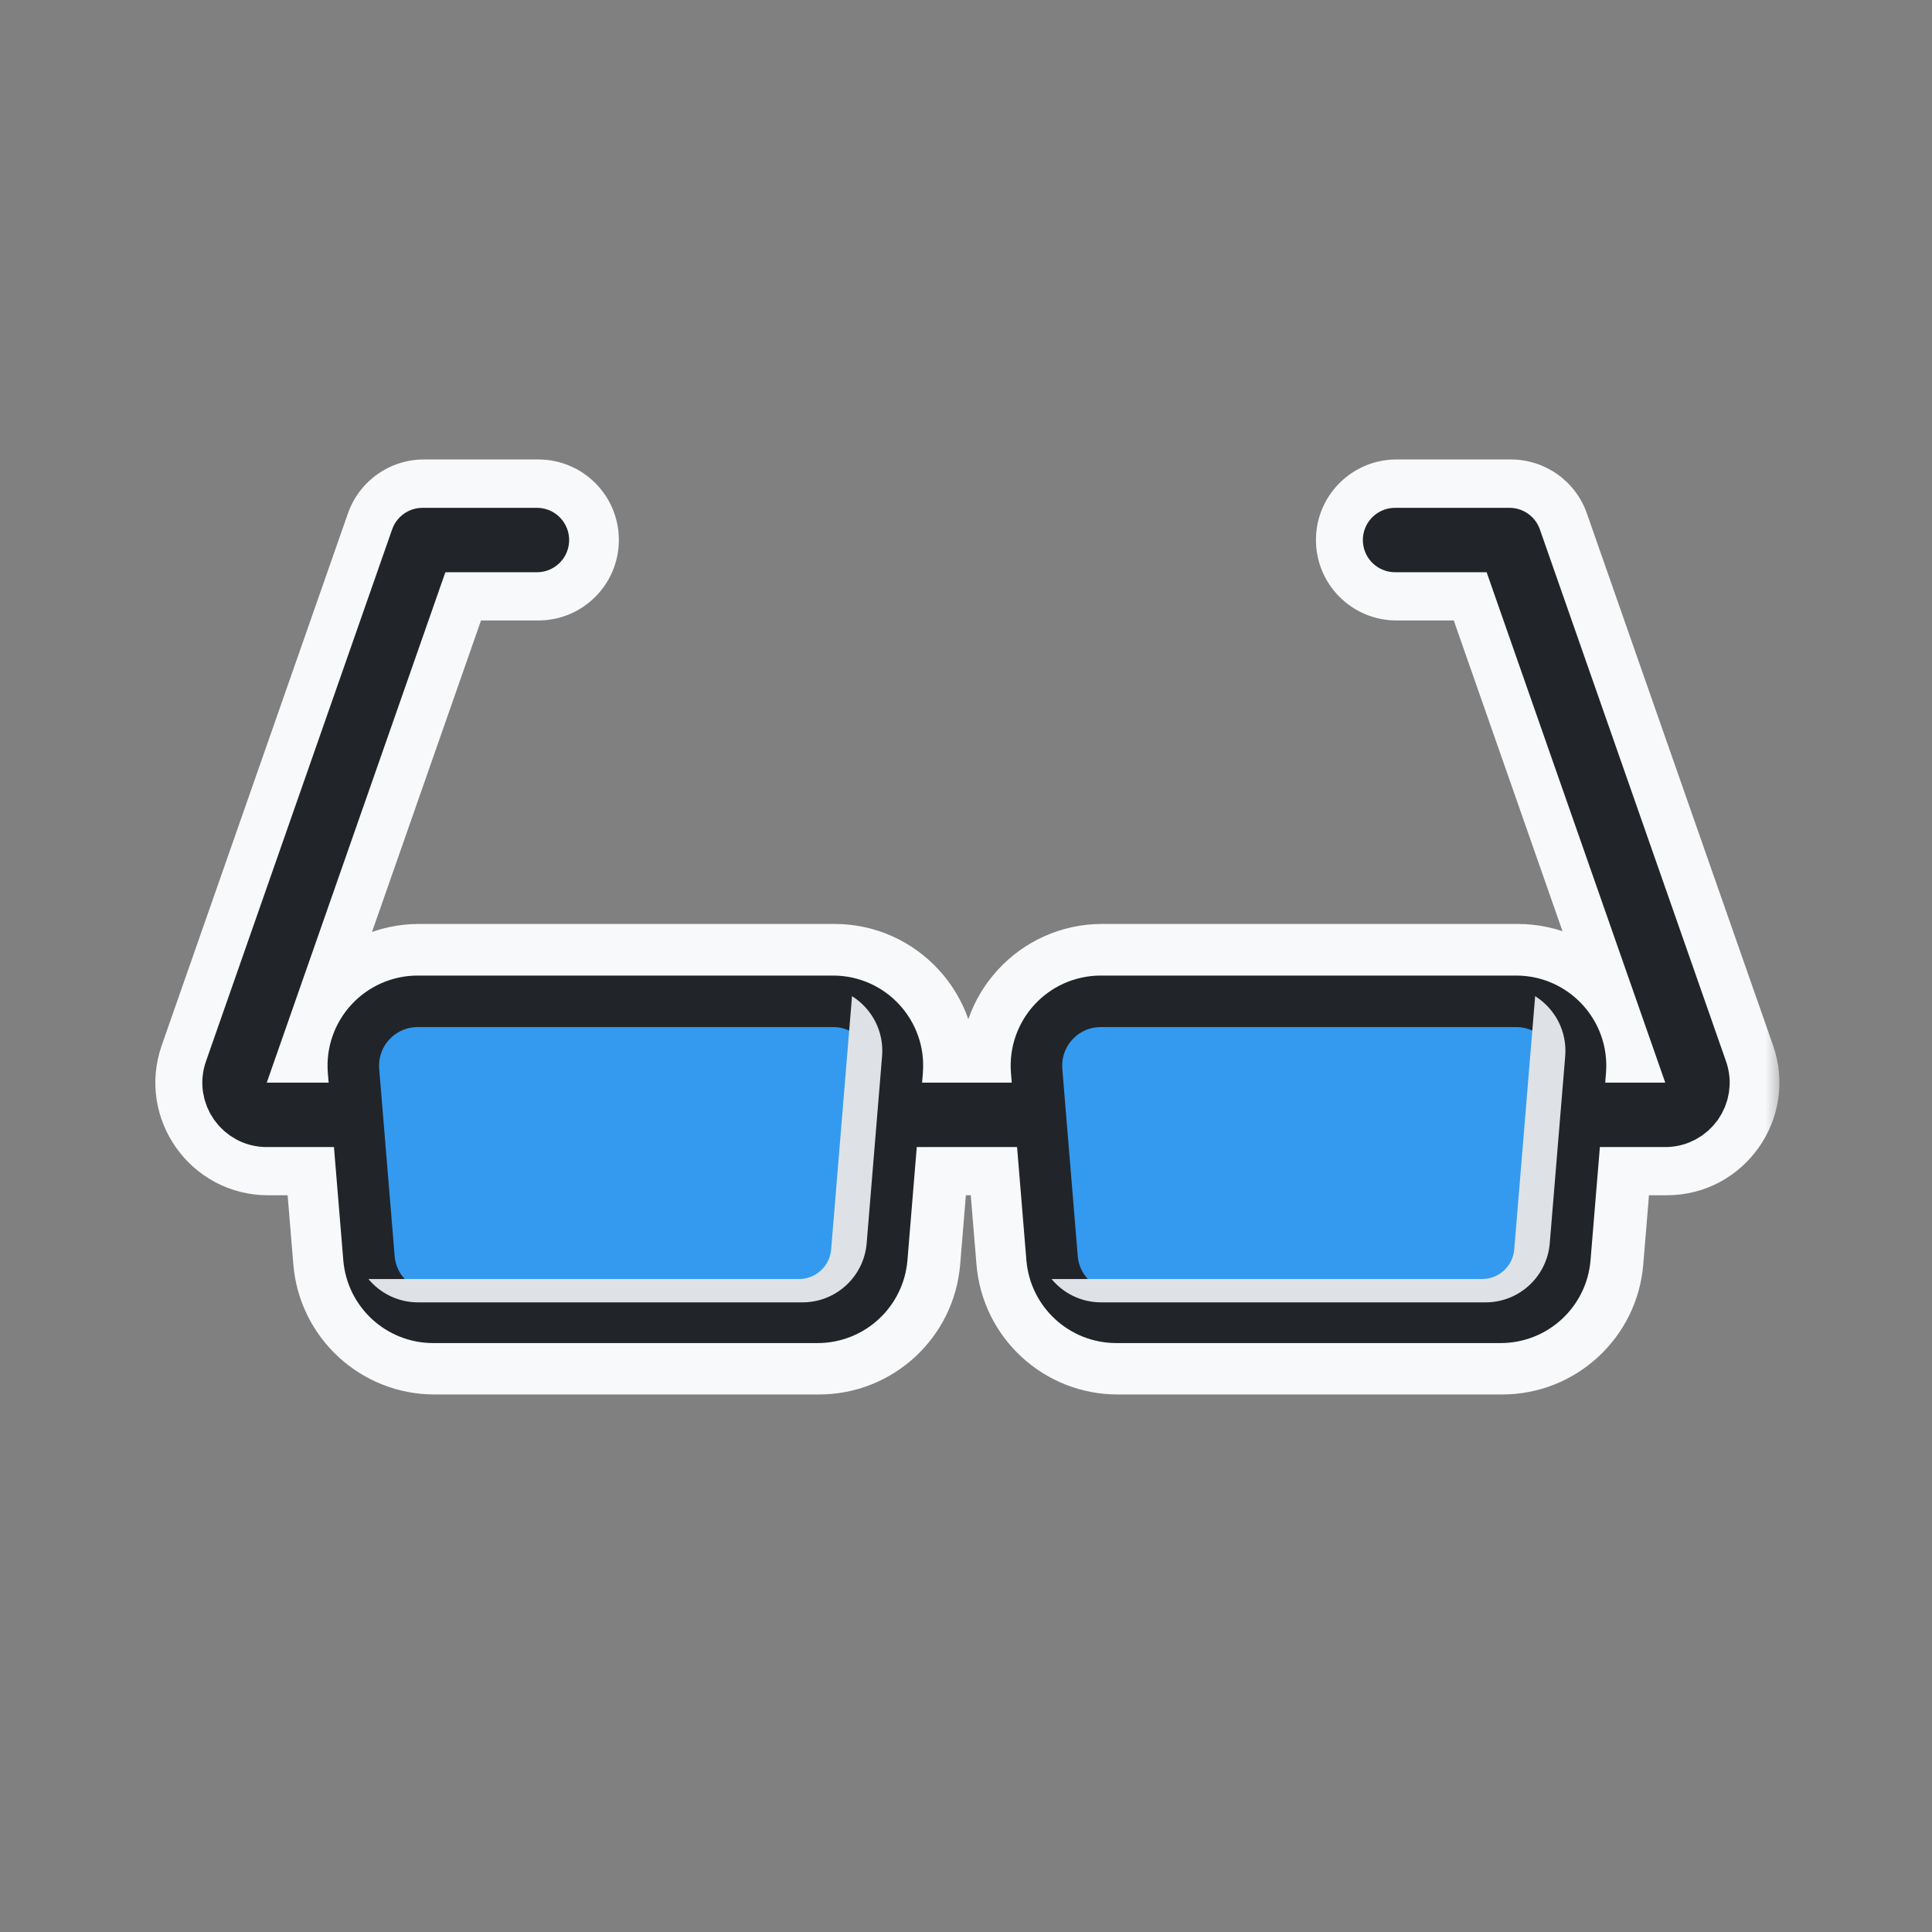 <svg width="60" height="60" viewBox="0 0 60 60" fill="none" xmlns="http://www.w3.org/2000/svg">
<rect x="0" y="0" width="60" height="60" fill="#808080" stroke="none"/>
<mask id="path-1-outside-1_50_7020" maskUnits="userSpaceOnUse" x="4.325" y="13.769" width="51" height="30" fill="black">
<rect fill="white" x="4.325" y="13.769" width="51" height="30"/>
<path fill-rule="evenodd" clip-rule="evenodd" d="M12.221 16.438C12.362 16.037 12.74 15.769 13.165 15.769H16.719C17.271 15.769 17.719 16.216 17.719 16.769C17.719 17.321 17.271 17.769 16.719 17.769H13.875L8.327 33.62L10.149 33.62L10.126 33.333C9.986 31.643 11.32 30.194 13.016 30.194H25.913C27.609 30.194 28.943 31.643 28.804 33.333L28.78 33.62H31.364L31.34 33.333C31.201 31.643 32.535 30.194 34.23 30.194H47.128C48.824 30.194 50.157 31.643 50.018 33.333L49.994 33.62L51.76 33.62L46.212 17.769H43.368C42.816 17.769 42.368 17.321 42.368 16.769C42.368 16.216 42.816 15.769 43.368 15.769H46.921C47.346 15.769 47.725 16.037 47.865 16.438L53.647 32.96C54.102 34.26 53.137 35.62 51.76 35.62H49.829L49.538 39.145C49.414 40.649 48.157 41.807 46.648 41.807H34.71C33.201 41.807 31.944 40.649 31.82 39.145L31.529 35.62H28.615L28.324 39.145C28.2 40.649 26.943 41.807 25.434 41.807H13.495C11.986 41.807 10.729 40.649 10.605 39.145L10.314 35.62H8.327C6.949 35.62 5.984 34.26 6.439 32.96L12.221 16.438Z"/>
</mask>
<path fill-rule="evenodd" clip-rule="evenodd" d="M12.221 16.438C12.362 16.037 12.74 15.769 13.165 15.769H16.719C17.271 15.769 17.719 16.216 17.719 16.769C17.719 17.321 17.271 17.769 16.719 17.769H13.875L8.327 33.62L10.149 33.62L10.126 33.333C9.986 31.643 11.32 30.194 13.016 30.194H25.913C27.609 30.194 28.943 31.643 28.804 33.333L28.78 33.62H31.364L31.34 33.333C31.201 31.643 32.535 30.194 34.23 30.194H47.128C48.824 30.194 50.157 31.643 50.018 33.333L49.994 33.62L51.76 33.62L46.212 17.769H43.368C42.816 17.769 42.368 17.321 42.368 16.769C42.368 16.216 42.816 15.769 43.368 15.769H46.921C47.346 15.769 47.725 16.037 47.865 16.438L53.647 32.96C54.102 34.26 53.137 35.62 51.76 35.62H49.829L49.538 39.145C49.414 40.649 48.157 41.807 46.648 41.807H34.71C33.201 41.807 31.944 40.649 31.82 39.145L31.529 35.62H28.615L28.324 39.145C28.2 40.649 26.943 41.807 25.434 41.807H13.495C11.986 41.807 10.729 40.649 10.605 39.145L10.314 35.62H8.327C6.949 35.62 5.984 34.26 6.439 32.96L12.221 16.438Z" fill="#F8F9FA"/>
<path d="M12.221 16.438L13.637 16.934L13.637 16.934L12.221 16.438ZM13.875 17.769V16.269C13.237 16.269 12.669 16.671 12.459 17.273L13.875 17.769ZM8.327 33.62L6.911 33.125C6.751 33.584 6.822 34.092 7.104 34.489C7.385 34.885 7.841 35.12 8.327 35.12L8.327 33.62ZM10.149 33.62L10.149 35.12C10.569 35.12 10.969 34.945 11.253 34.637C11.537 34.328 11.679 33.915 11.644 33.497L10.149 33.62ZM10.126 33.333L11.62 33.209L11.62 33.209L10.126 33.333ZM28.804 33.333L30.299 33.456L30.299 33.456L28.804 33.333ZM28.78 33.62L27.285 33.497C27.25 33.915 27.392 34.328 27.677 34.637C27.96 34.945 28.361 35.12 28.78 35.12V33.62ZM31.364 33.62V35.12C31.783 35.12 32.183 34.945 32.467 34.637C32.751 34.328 32.893 33.915 32.859 33.497L31.364 33.62ZM31.34 33.333L32.835 33.209L32.835 33.209L31.34 33.333ZM50.018 33.333L51.513 33.456L51.513 33.456L50.018 33.333ZM49.994 33.62L48.499 33.497C48.465 33.915 48.607 34.328 48.891 34.637C49.175 34.945 49.575 35.12 49.994 35.12L49.994 33.62ZM51.76 33.62L51.76 35.12C52.246 35.12 52.702 34.885 52.983 34.489C53.264 34.092 53.336 33.584 53.175 33.125L51.76 33.62ZM46.212 17.769L47.628 17.273C47.417 16.671 46.849 16.269 46.212 16.269V17.769ZM47.865 16.438L49.281 15.943L49.281 15.943L47.865 16.438ZM53.647 32.96L52.231 33.455L52.231 33.455L53.647 32.96ZM49.829 35.62V34.12C49.049 34.12 48.399 34.719 48.334 35.497L49.829 35.62ZM49.538 39.145L48.044 39.022L48.044 39.022L49.538 39.145ZM31.82 39.145L30.325 39.269L30.325 39.269L31.82 39.145ZM31.529 35.62L33.024 35.497C32.959 34.719 32.309 34.12 31.529 34.12V35.62ZM28.615 35.62V34.12C27.834 34.12 27.184 34.719 27.12 35.497L28.615 35.62ZM28.324 39.145L26.829 39.022L26.829 39.022L28.324 39.145ZM10.605 39.145L12.1 39.022L12.1 39.022L10.605 39.145ZM10.314 35.62L11.809 35.497C11.745 34.719 11.095 34.12 10.314 34.12V35.62ZM6.439 32.96L5.023 32.464L5.023 32.464L6.439 32.96ZM13.165 14.269C12.103 14.269 11.156 14.94 10.806 15.943L13.637 16.934C13.567 17.134 13.378 17.269 13.165 17.269V14.269ZM16.719 14.269H13.165V17.269H16.719V14.269ZM19.219 16.769C19.219 15.388 18.099 14.269 16.719 14.269V17.269C16.442 17.269 16.219 17.045 16.219 16.769H19.219ZM16.719 19.269C18.099 19.269 19.219 18.149 19.219 16.769H16.219C16.219 16.492 16.442 16.269 16.719 16.269V19.269ZM13.875 19.269H16.719V16.269H13.875V19.269ZM9.743 34.116L15.29 18.264L12.459 17.273L6.911 33.125L9.743 34.116ZM10.149 32.12L8.327 32.12L8.327 35.12L10.149 35.12L10.149 32.12ZM8.631 33.456L8.654 33.744L11.644 33.497L11.62 33.209L8.631 33.456ZM13.016 28.694C10.443 28.694 8.419 30.892 8.631 33.456L11.62 33.209C11.553 32.394 12.197 31.694 13.016 31.694V28.694ZM25.913 28.694H13.016V31.694H25.913V28.694ZM30.299 33.456C30.51 30.892 28.486 28.694 25.913 28.694V31.694C26.732 31.694 27.376 32.394 27.309 33.209L30.299 33.456ZM30.275 33.744L30.299 33.456L27.309 33.209L27.285 33.497L30.275 33.744ZM31.364 32.12H28.78V35.12H31.364V32.12ZM32.859 33.497L32.835 33.209L29.845 33.456L29.869 33.744L32.859 33.497ZM32.835 33.209C32.768 32.394 33.412 31.694 34.23 31.694V28.694C31.657 28.694 29.634 30.892 29.845 33.456L32.835 33.209ZM34.23 31.694H47.128V28.694H34.23V31.694ZM47.128 31.694C47.947 31.694 48.59 32.394 48.523 33.209L51.513 33.456C51.725 30.892 49.701 28.694 47.128 28.694V31.694ZM48.523 33.209L48.499 33.497L51.489 33.744L51.513 33.456L48.523 33.209ZM51.76 32.12L49.994 32.12L49.994 35.12L51.76 35.12L51.76 32.12ZM44.796 18.264L50.344 34.116L53.175 33.125L47.628 17.273L44.796 18.264ZM43.368 19.269H46.212V16.269H43.368V19.269ZM40.868 16.769C40.868 18.149 41.987 19.269 43.368 19.269V16.269C43.644 16.269 43.868 16.492 43.868 16.769H40.868ZM43.368 14.269C41.987 14.269 40.868 15.388 40.868 16.769H43.868C43.868 17.045 43.644 17.269 43.368 17.269V14.269ZM46.921 14.269H43.368V17.269H46.921V14.269ZM49.281 15.943C48.93 14.94 47.984 14.269 46.921 14.269V17.269C46.709 17.269 46.52 17.134 46.449 16.934L49.281 15.943ZM55.063 32.464L49.281 15.943L46.449 16.934L52.231 33.455L55.063 32.464ZM51.76 37.12C54.17 37.12 55.859 34.74 55.063 32.464L52.231 33.455C52.345 33.78 52.104 34.12 51.76 34.12V37.12ZM49.829 37.12H51.76V34.12H49.829V37.12ZM48.334 35.497L48.044 39.022L51.033 39.269L51.324 35.744L48.334 35.497ZM48.044 39.022C47.984 39.748 47.377 40.307 46.648 40.307V43.307C48.938 43.307 50.845 41.551 51.033 39.269L48.044 39.022ZM46.648 40.307H34.71V43.307H46.648V40.307ZM34.71 40.307C33.981 40.307 33.374 39.748 33.315 39.022L30.325 39.269C30.513 41.551 32.42 43.307 34.71 43.307V40.307ZM33.315 39.022L33.024 35.497L30.034 35.744L30.325 39.269L33.315 39.022ZM28.615 37.12H31.529V34.12H28.615V37.12ZM29.819 39.269L30.11 35.744L27.12 35.497L26.829 39.022L29.819 39.269ZM25.434 43.307C27.724 43.307 29.631 41.551 29.819 39.269L26.829 39.022C26.769 39.748 26.162 40.307 25.434 40.307V43.307ZM13.495 43.307H25.434V40.307H13.495V43.307ZM9.11 39.269C9.299 41.551 11.206 43.307 13.495 43.307V40.307C12.767 40.307 12.16 39.748 12.1 39.022L9.11 39.269ZM8.819 35.744L9.11 39.269L12.1 39.022L11.809 35.497L8.819 35.744ZM8.327 37.12H10.314V34.12H8.327V37.12ZM5.023 32.464C4.227 34.74 5.916 37.12 8.327 37.12V34.12C7.983 34.12 7.741 33.78 7.855 33.455L5.023 32.464ZM10.806 15.943L5.023 32.464L7.855 33.455L13.637 16.934L10.806 15.943Z" fill="#F8F9FA" mask="url(#path-1-outside-1_50_7020)"/>
<path d="M31.905 34.623H28.182" stroke="#212529" stroke-width="2" stroke-linecap="round" stroke-linejoin="round"/>
<path d="M16.675 16.771H13.122L7.34 33.293C7.112 33.943 7.595 34.623 8.284 34.623H11.176" stroke="#212529" stroke-width="2" stroke-linecap="round" stroke-linejoin="round"/>
<path d="M43.325 16.771H46.878L52.66 33.293C52.888 33.943 52.405 34.623 51.716 34.623H48.824" stroke="#212529" stroke-width="2" stroke-linecap="round" stroke-linejoin="round"/>
<path d="M10.979 33.262C10.883 32.096 11.803 31.097 12.973 31.097H25.87C27.04 31.097 27.96 32.096 27.863 33.262L27.384 39.074C27.298 40.111 26.431 40.91 25.391 40.91H13.452C12.412 40.91 11.545 40.111 11.459 39.074L10.979 33.262Z" fill="#339AF0" stroke="#212529" stroke-width="1.6" stroke-linejoin="round"/>
<g style="mix-blend-mode:multiply">
<path fill-rule="evenodd" clip-rule="evenodd" d="M11.442 39.721C11.81 40.166 12.366 40.446 12.983 40.446H24.921C25.962 40.446 26.829 39.648 26.915 38.611L27.394 32.798C27.458 32.022 27.071 31.319 26.459 30.936C26.459 30.955 26.458 30.973 26.456 30.991L25.812 38.803C25.769 39.322 25.335 39.721 24.815 39.721H11.442Z" fill="#DEE2E6"/>
</g>
<path d="M32.194 33.262C32.098 32.096 33.017 31.097 34.187 31.097H47.085C48.254 31.097 49.174 32.096 49.078 33.262L48.598 39.074C48.513 40.111 47.646 40.91 46.605 40.91H34.667C33.626 40.91 32.759 40.111 32.673 39.074L32.194 33.262Z" fill="#339AF0" stroke="#212529" stroke-width="1.6" stroke-linejoin="round"/>
<g style="mix-blend-mode:multiply">
<path fill-rule="evenodd" clip-rule="evenodd" d="M32.656 39.721C33.025 40.166 33.58 40.446 34.197 40.446H46.136C47.176 40.446 48.043 39.648 48.129 38.611L48.609 32.798C48.673 32.022 48.285 31.319 47.674 30.936C47.673 30.955 47.672 30.973 47.671 30.991L47.026 38.803C46.983 39.322 46.55 39.721 46.029 39.721H32.656Z" fill="#DEE2E6"/>
</g>
</svg>
